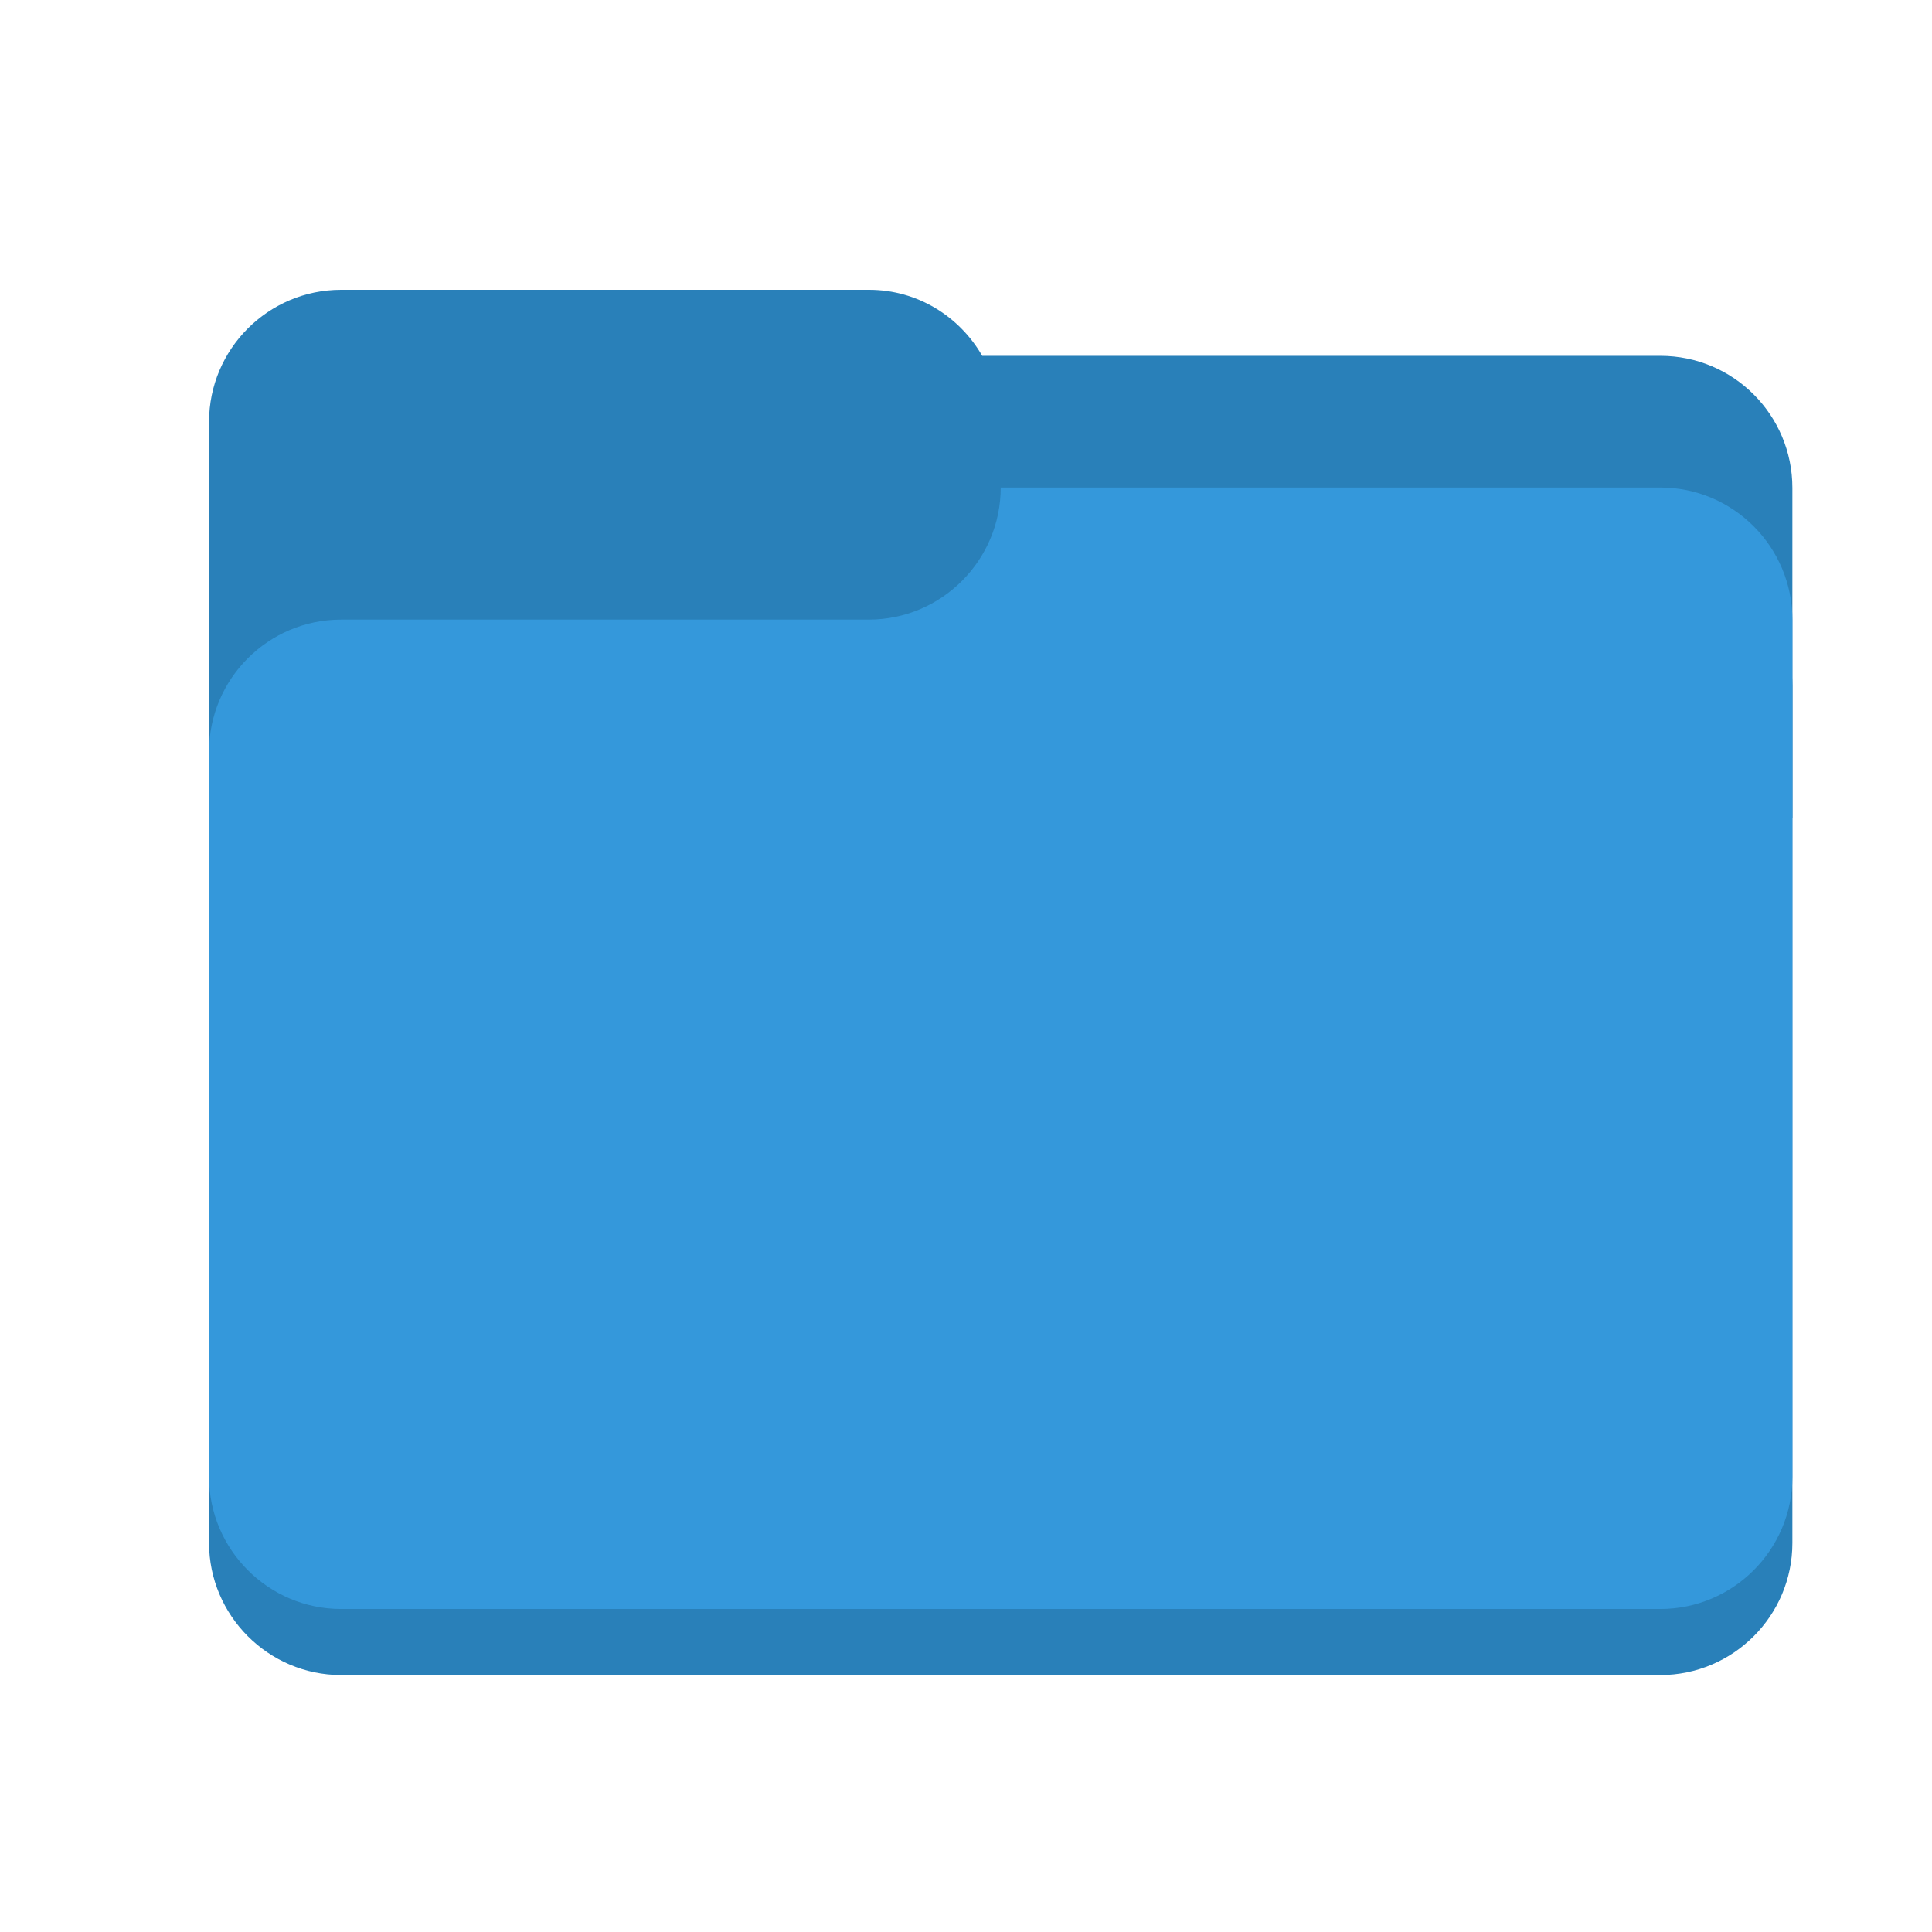 <?xml version="1.0" encoding="utf-8"?>
<!-- Generator: Adobe Illustrator 21.1.0, SVG Export Plug-In . SVG Version: 6.00 Build 0)  -->
<svg version="1.1" id="Layer_1" xmlns="http://www.w3.org/2000/svg" xmlns:xlink="http://www.w3.org/1999/xlink" x="0px" y="0px"
	 viewBox="0 0 512 512" style="enable-background:new 0 0 512 512;" xml:space="preserve">
<style type="text/css">
	.st0{fill:#2980B9;}
	.st1{fill:#3498DB;}
</style>
<title></title>
<g transform="translate(0 -1028.4)">
	<path class="st0" d="M265.2,1175.1c0,19.2-15.6,35-35,35h-87.4H90.4c-19.3,0-35,15.7-35,35v139.8v52.4c0,19.2,15.7,35,35,35H440
		c19.3,0,35-15.7,35-35v-52.4v-174.8c0-19.2-15.6-35-35-35H265.2z"/>
	<path class="st0" d="M90.4,1105.2c-19.3,0-35,15.7-35,35v87.4h174.8v17.5H475v-87.4c0-19.3-15.6-35-35-35H260.3
		c-6-10.4-17.1-17.5-30-17.5H90.4z"/>
	<path class="st1" d="M265.2,1157.6c0,19.2-15.6,35-35,35h-87.4H90.4c-19.3,0-35,15.7-35,35v139.8v52.4c0,19.2,15.7,35,35,35H440
		c19.3,0,35-15.7,35-35v-52.4v-174.8c0-19.2-15.6-35-35-35H265.2z"/>
</g>
</svg>
